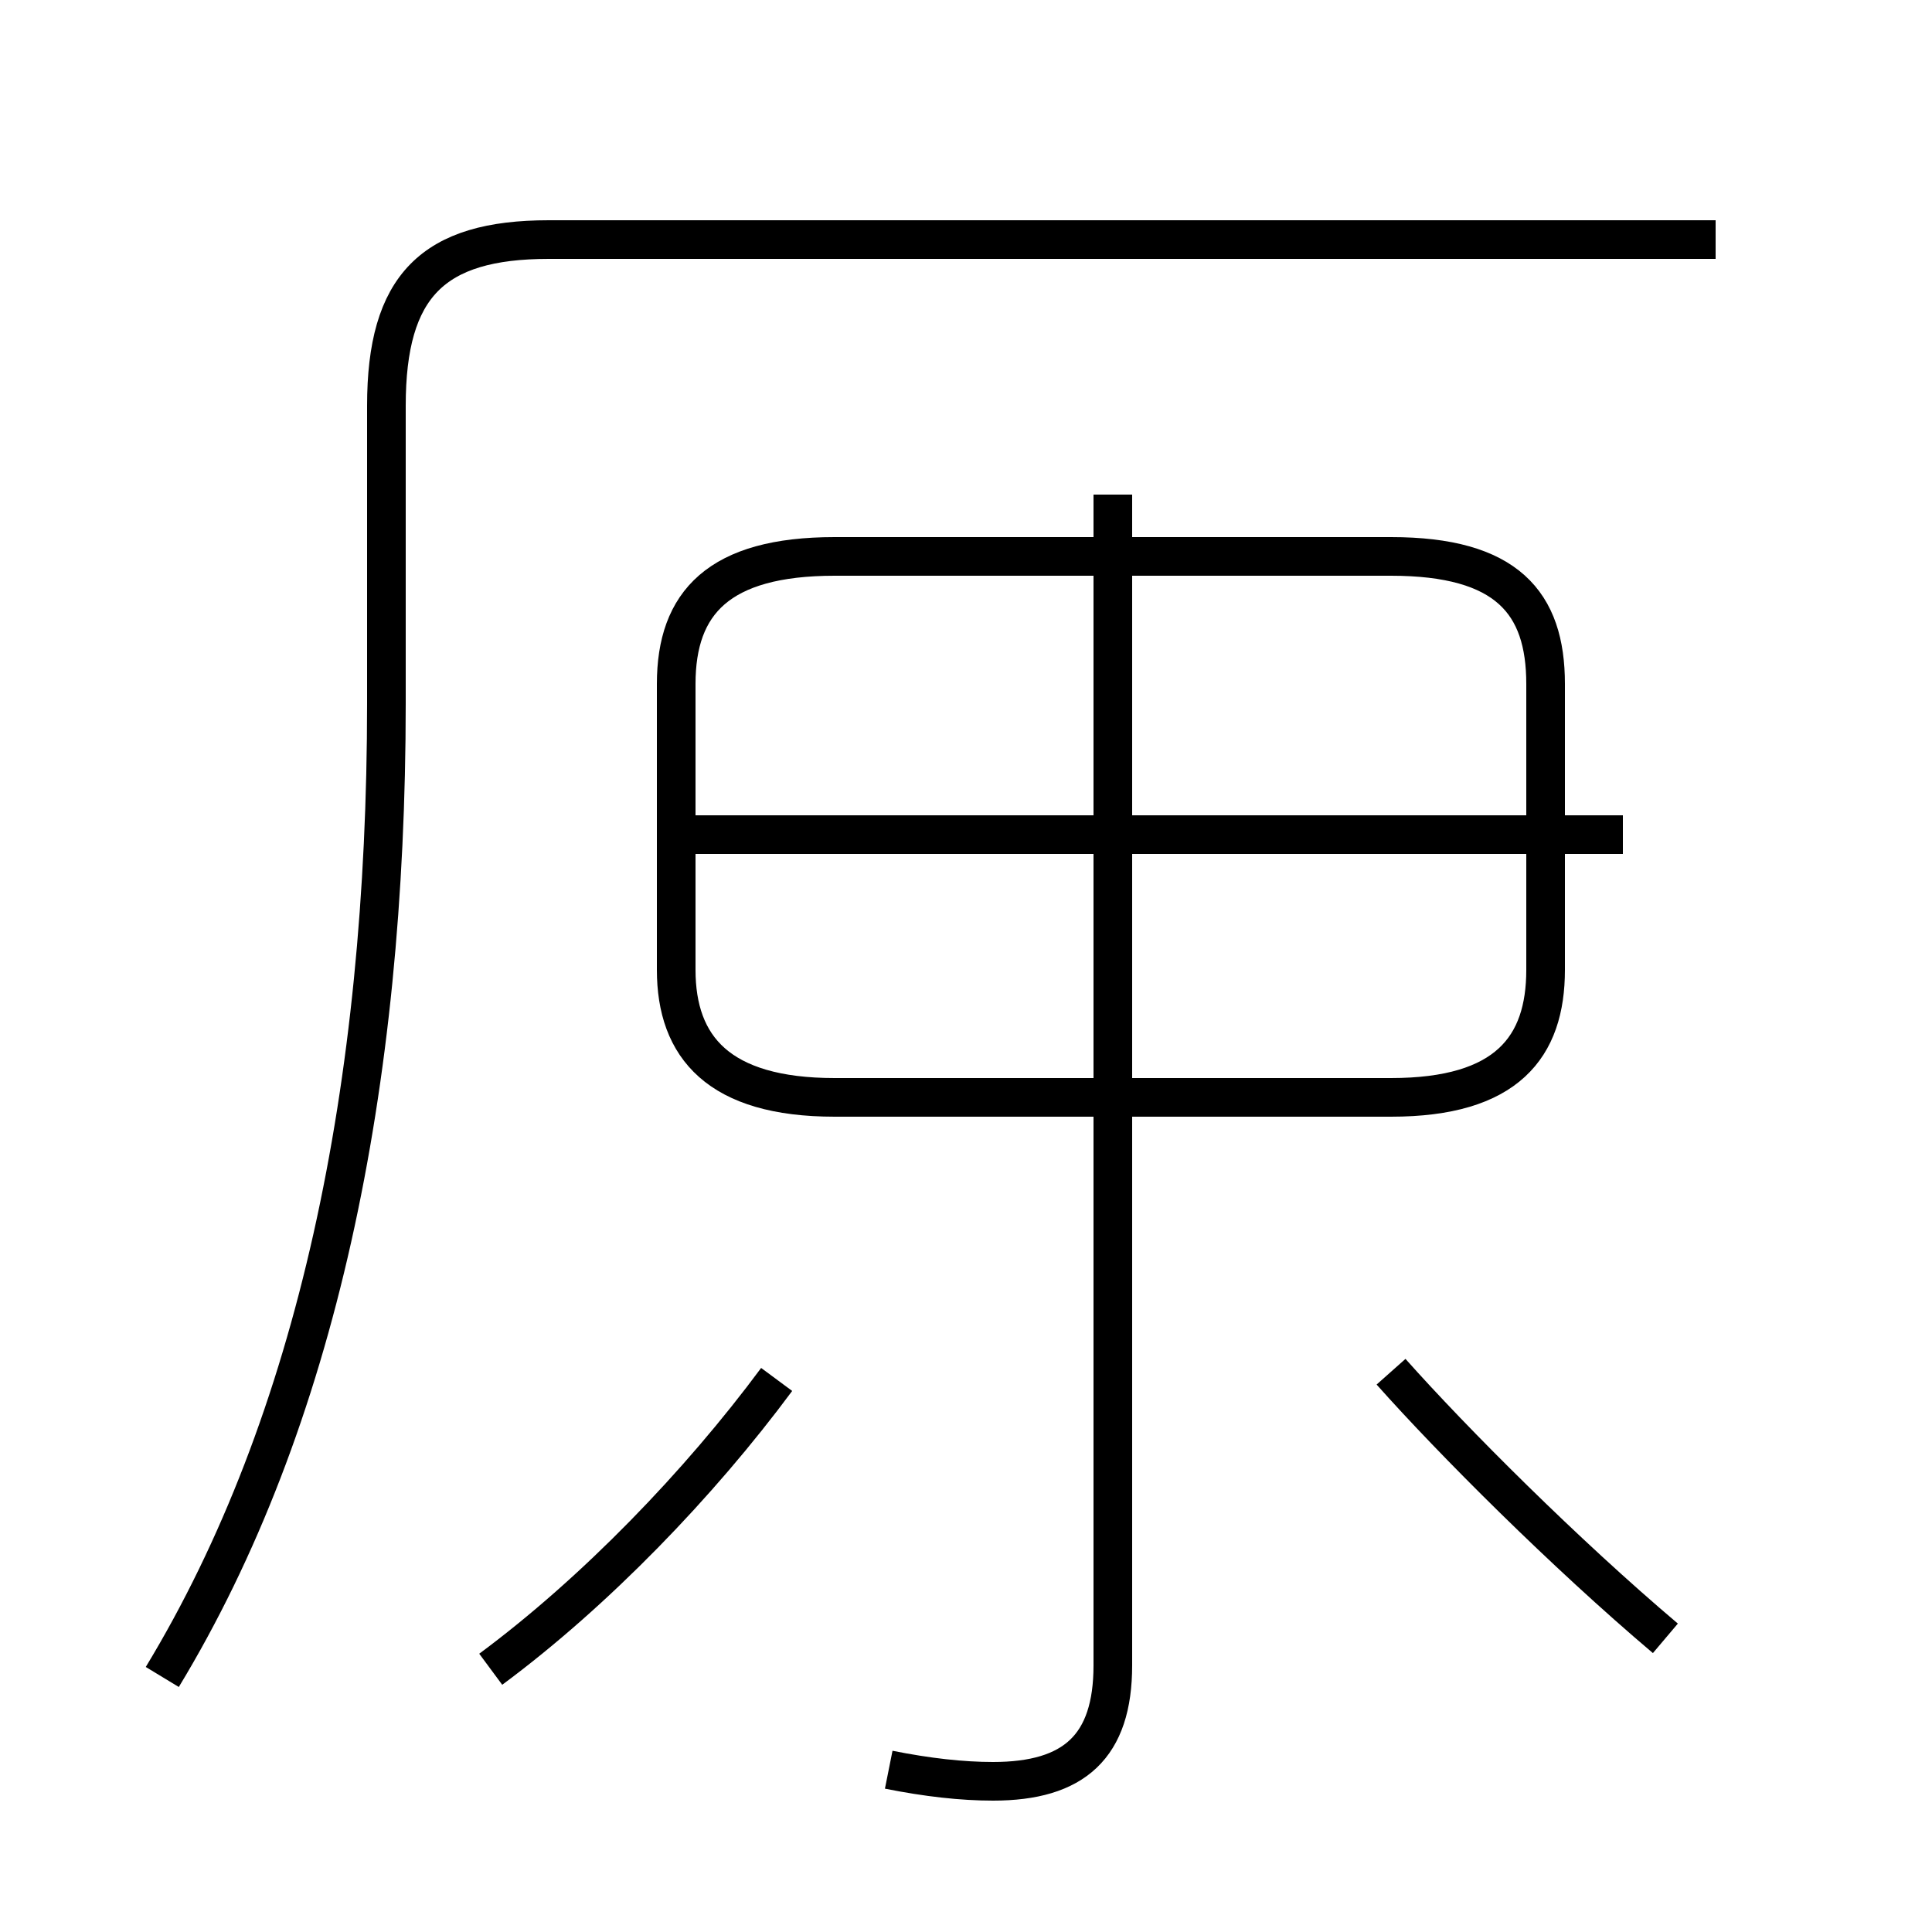 <?xml version='1.0' encoding='utf8'?>
<svg viewBox="0.0 -44.0 50.0 50.0" version="1.1" xmlns="http://www.w3.org/2000/svg">
<rect x="0.0" y="-44.0" width="50.0" height="50.0" fill="#808080" stroke="none"/>
<rect x="-1000" y="-1000" width="2000" height="2000" stroke="white" fill="white"/>
<g style="fill:none; stroke:#000000;  stroke-width:1">
<path d="M 12.7 0.8 C 15.4 2.8 18.1 5.6 20.1 8.3 M 4.2 0.6 C 8.2 7.2 10.0 15.9 10.0 25.8 L 10.0 33.5 C 10.0 36.6 11.2 37.8 14.2 37.8 L 44.4 37.8 M 23.0 -1.8 C 24.0 -2.0 24.9 -2.1 25.7 -2.1 C 27.8 -2.1 28.8 -1.2 28.8 0.9 L 28.8 31.2 M 21.6 15.6 L 36.0 15.6 C 39.0 15.6 40.0 16.9 40.0 18.9 L 40.0 26.3 C 40.0 28.4 39.0 29.6 36.0 29.6 L 21.6 29.6 C 18.6 29.6 17.5 28.4 17.5 26.3 L 17.5 18.9 C 17.5 16.9 18.6 15.6 21.6 15.6 Z M 42.0 22.4 L 17.9 22.4 M 43.1 1.6 C 40.5 3.8 37.6 6.7 36.0 8.5 " transform="scale(1, -1)" />
</g>
</svg>